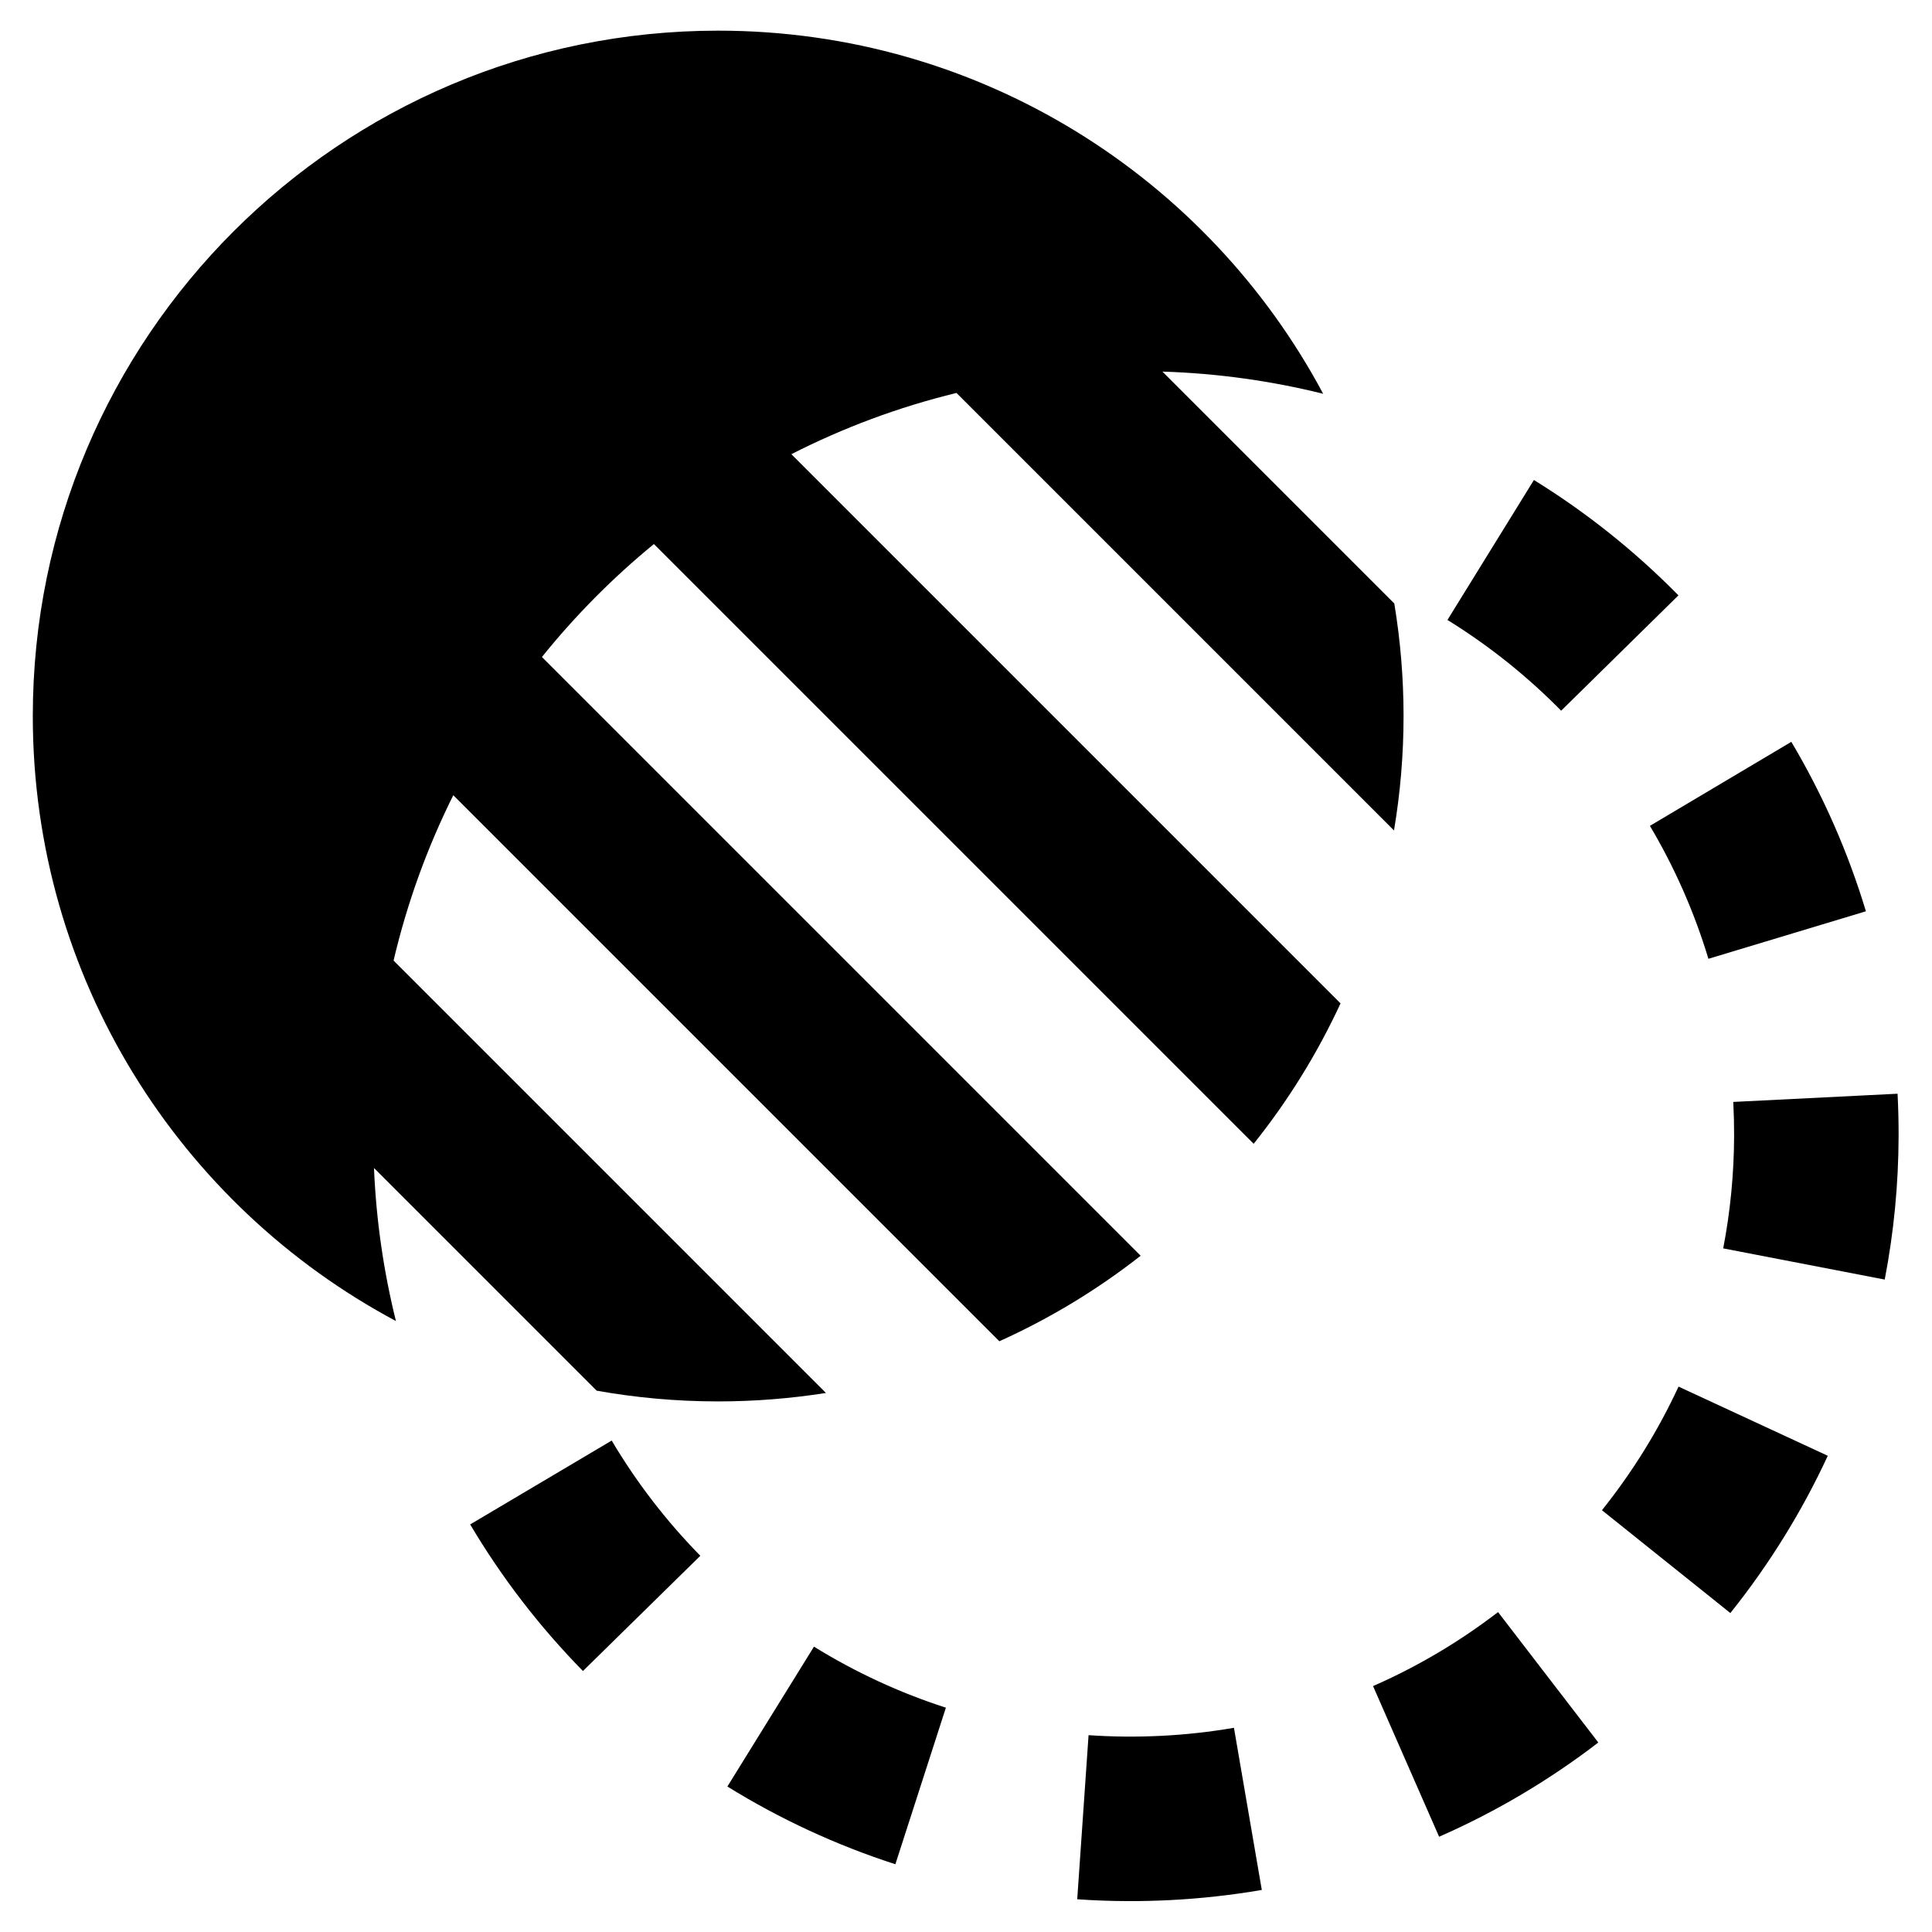 <svg xmlns="http://www.w3.org/2000/svg" xmlns:xlink="http://www.w3.org/1999/xlink" x="0" y="0" enable-background="new 185.25 184.25 100 100" version="1.1" viewBox="185.25 184.25 100 100" xml:space="preserve"><g><g><g><path d="M204.608,244.706l11.525,11.525c2.041,0.365,4.142,0.556,6.288,0.556c1.898,0,3.761-0.151,5.579-0.438l-22.379-22.38 c0.704-2.995,1.747-5.863,3.092-8.559l28.263,28.263c2.623-1.181,5.076-2.672,7.314-4.426l-30.99-30.99 c1.723-2.143,3.667-4.102,5.796-5.847l31.043,31.043c1.776-2.22,3.29-4.658,4.497-7.268l-28.425-28.426 c2.683-1.367,5.545-2.44,8.546-3.17l22.646,22.646c0.324-1.926,0.495-3.905,0.495-5.923c0-1.985-0.166-3.93-0.479-5.826 l-12.002-12.002c2.857,0.088,5.641,0.482,8.321,1.148c-5.969-11.183-17.752-18.795-31.315-18.795 c-19.592,0-35.475,15.883-35.475,35.475c0,13.563,7.612,25.346,18.796,31.315C205.11,250.078,204.721,247.429,204.608,244.706z"/></g><path d="M243.651,282.651c-0.88-0.002-1.77-0.034-2.644-0.095l0.587-8.494c1.239,0.086,2.503,0.097,3.757,0.035 c1.263-0.063,2.531-0.203,3.768-0.416l1.442,8.392c-1.572,0.27-3.182,0.448-4.785,0.528 C245.069,282.636,244.354,282.653,243.651,282.651z"/><path d="M231.594,280.743c-3.043-0.982-5.969-2.335-8.695-4.023l4.482-7.24c2.142,1.326,4.439,2.389,6.828,3.159L231.594,280.743z"/><path d="M259.738,279.319l-3.419-7.798c2.297-1.007,4.474-2.295,6.47-3.83l5.189,6.751 C265.437,276.395,262.665,278.036,259.738,279.319z"/><path d="M215.423,270.741c-2.244-2.286-4.208-4.839-5.837-7.587l7.325-4.341c1.28,2.16,2.824,4.166,4.588,5.964L215.423,270.741z"/><path d="M274.813,267.741l-6.647-5.322c1.575-1.967,2.909-4.12,3.965-6.398l7.725,3.58 C278.512,262.501,276.815,265.239,274.813,267.741z"/><path d="M282.803,250.48l-8.36-1.614c0.369-1.911,0.559-3.874,0.564-5.833c0.001-0.555-0.012-1.119-0.04-1.675l-0.004-0.072 l8.504-0.425l0.004,0.073c0.035,0.703,0.052,1.418,0.05,2.122C283.515,245.547,283.273,248.046,282.803,250.48z"/><path d="M273.677,233.877c-0.725-2.404-1.744-4.719-3.028-6.881l7.32-4.349c1.637,2.755,2.935,5.706,3.86,8.771L273.677,233.877z"/><path d="M266.055,221.036c-1.766-1.795-3.746-3.376-5.885-4.697l4.475-7.244c2.72,1.68,5.237,3.689,7.481,5.971L266.055,221.036z"/></g></g></svg>